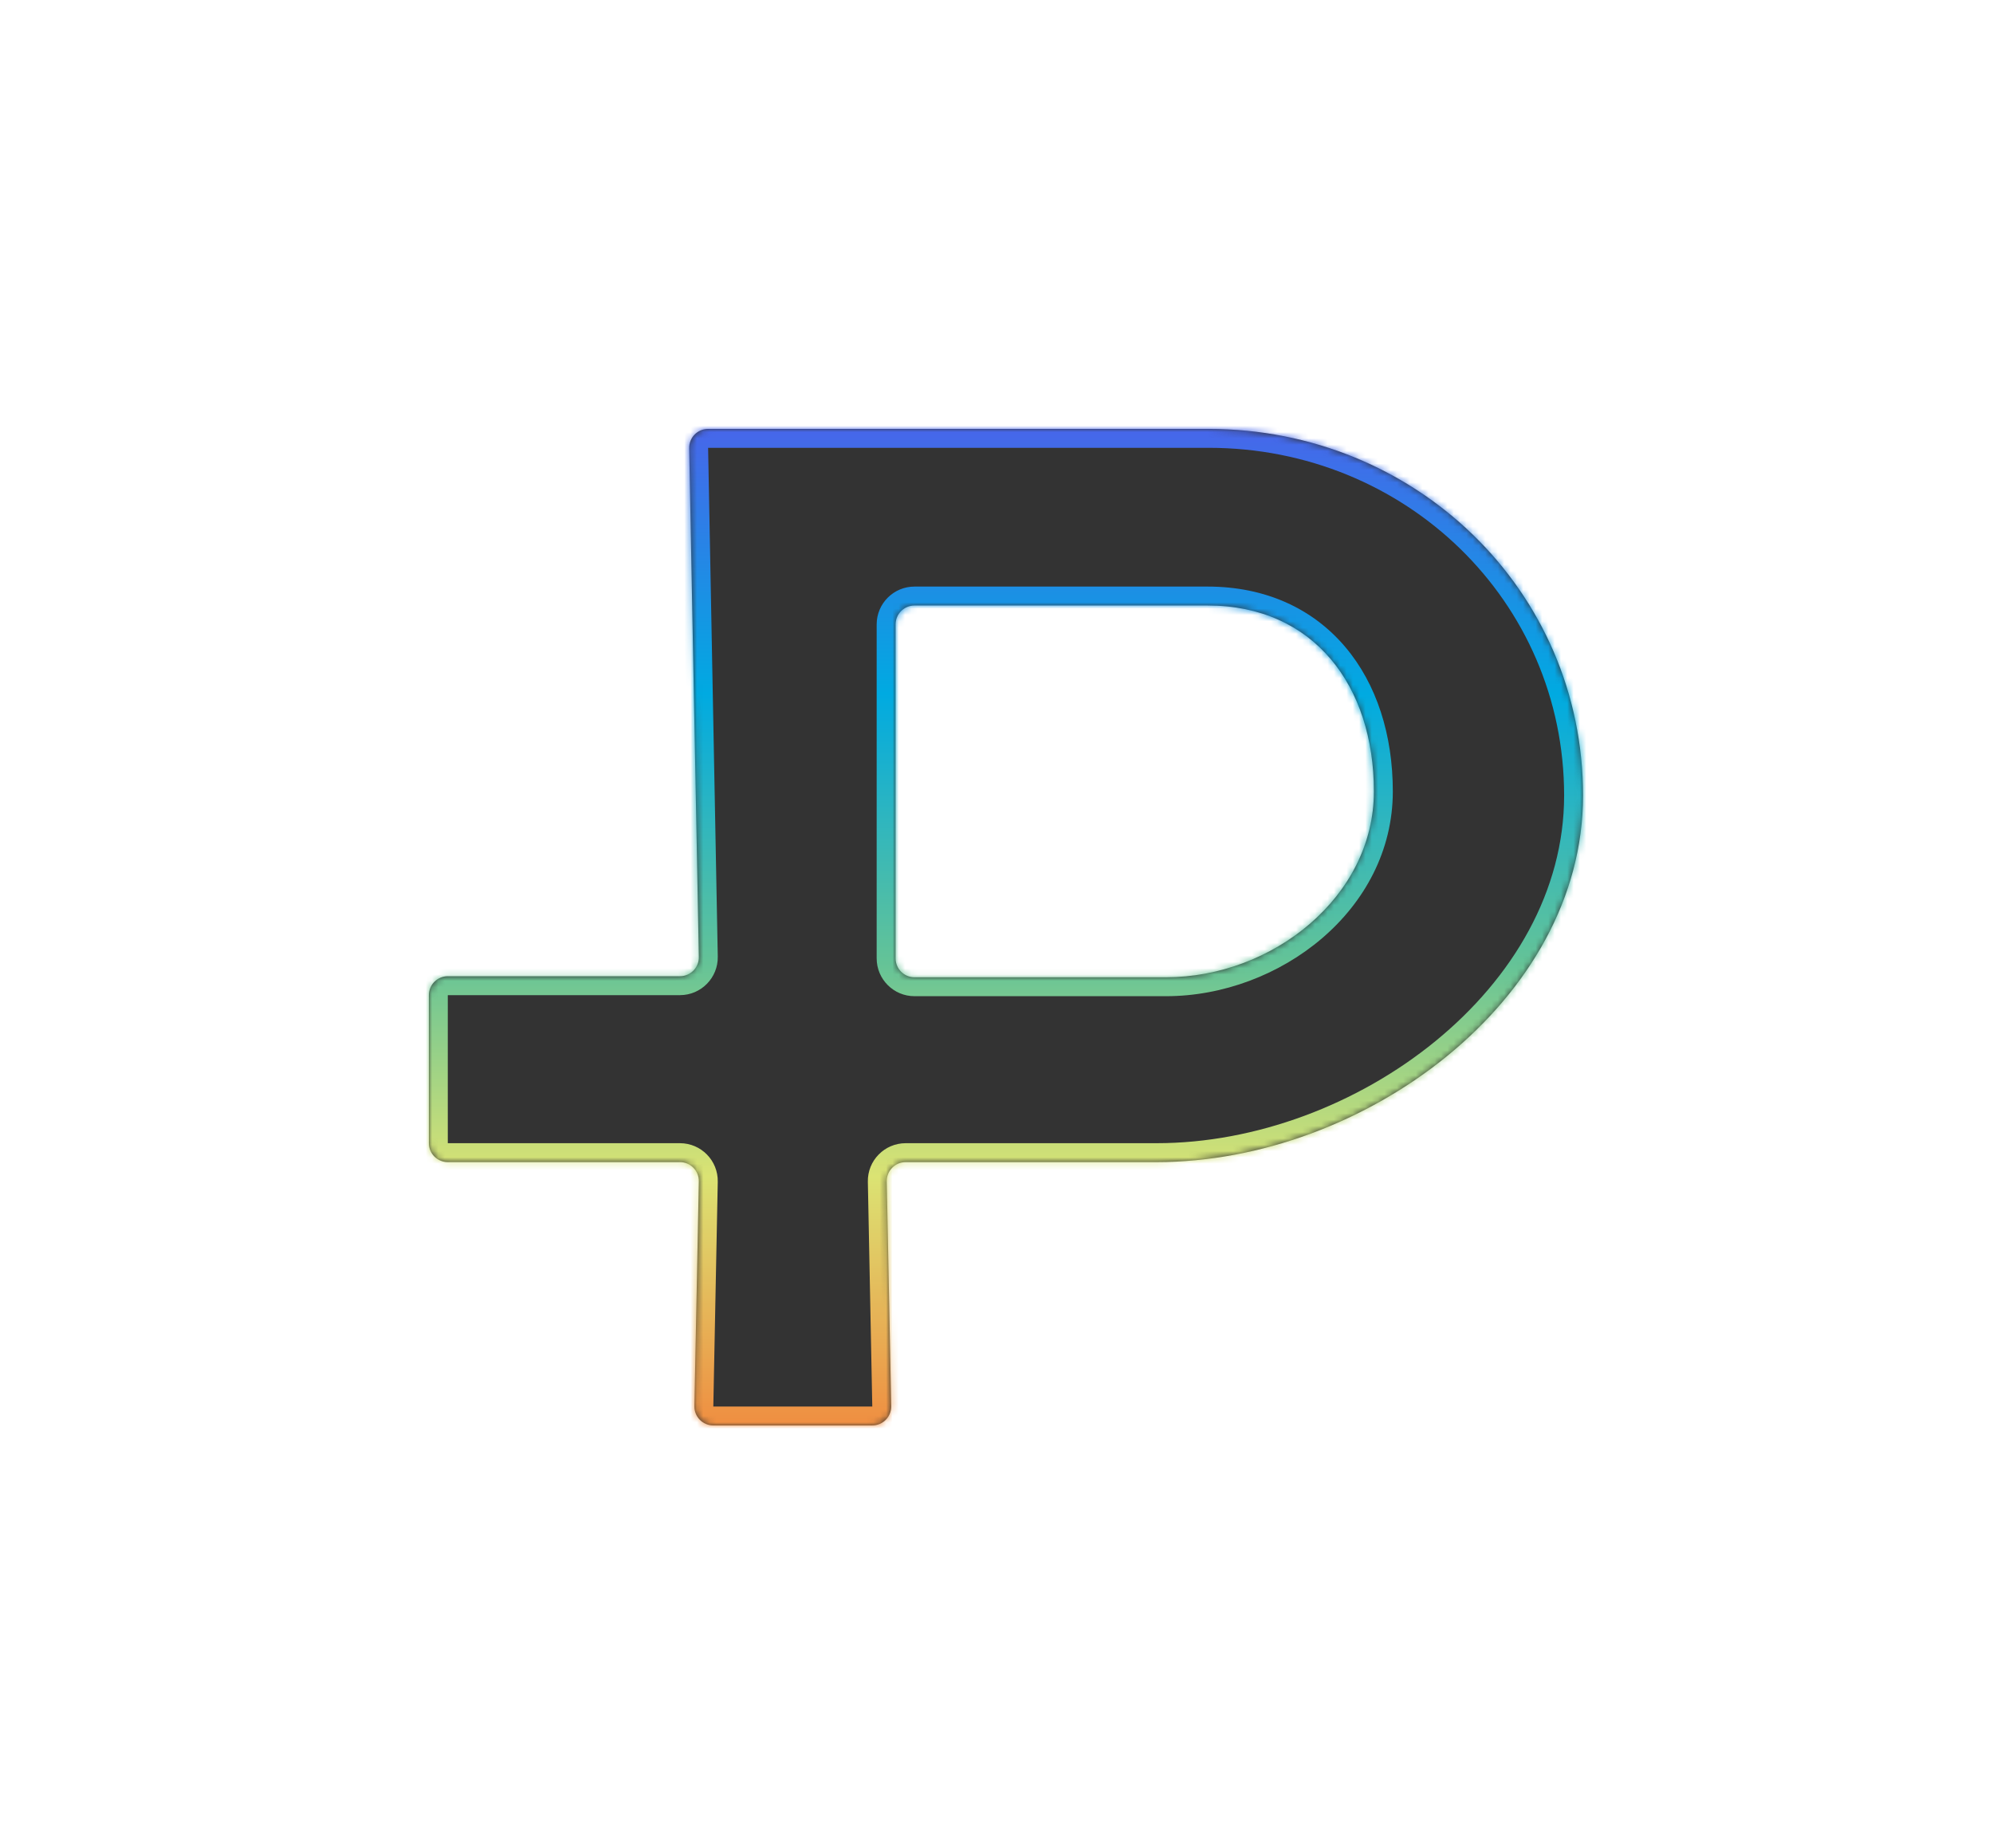 <svg xmlns="http://www.w3.org/2000/svg" width="316" height="293" viewBox="0 0 316 293" fill="none"><path d="M3 10C3 4.477 7.477 0 13 0H306C311.523 0 316 4.477 316 10V283C316 288.523 311.523 293 306 293H13C7.477 293 3 288.523 3 283V10Z" fill="white"></path><g filter="url(#filter0_dddd_1658_2772)"><mask id="path-2-inside-1_1658_2772" fill="white"><path fill-rule="evenodd" clip-rule="evenodd" d="M68 157.777C68 156.12 69.343 154.777 71 154.777L107.807 154.777C109.486 154.777 110.839 153.399 110.807 151.72L109.274 71.057C109.242 69.378 110.595 68 112.274 68L191.649 68C224.427 68 251 93.571 251 126.124C251 158.678 216.184 184.249 183.405 184.249H143.6C141.92 184.249 140.568 185.628 140.601 187.308L141.304 222.941C141.338 224.62 139.985 226 138.305 226H113.1C111.42 226 110.068 224.62 110.101 222.941L110.804 187.308C110.838 185.628 109.485 184.249 107.805 184.249H71C69.343 184.249 68 182.906 68 181.249V157.777ZM184.865 154.943L145 154.943C143.343 154.943 142 153.6 142 151.943V99C142 97.343 143.343 96 145 96H191.459C208.304 96 217.838 108.743 217.838 125.472C217.838 142.2 201.71 154.943 184.865 154.943Z"></path></mask><path fill-rule="evenodd" clip-rule="evenodd" d="M68 157.777C68 156.12 69.343 154.777 71 154.777L107.807 154.777C109.486 154.777 110.839 153.399 110.807 151.72L109.274 71.057C109.242 69.378 110.595 68 112.274 68L191.649 68C224.427 68 251 93.571 251 126.124C251 158.678 216.184 184.249 183.405 184.249H143.6C141.92 184.249 140.568 185.628 140.601 187.308L141.304 222.941C141.338 224.62 139.985 226 138.305 226H113.1C111.42 226 110.068 224.62 110.101 222.941L110.804 187.308C110.838 185.628 109.485 184.249 107.805 184.249H71C69.343 184.249 68 182.906 68 181.249V157.777ZM184.865 154.943L145 154.943C143.343 154.943 142 153.6 142 151.943V99C142 97.343 143.343 96 145 96H191.459C208.304 96 217.838 108.743 217.838 125.472C217.838 142.2 201.71 154.943 184.865 154.943Z" fill="#333333"></path><path d="M142.355 97.334H191.649V94.334H142.355V97.334ZM143.689 96C143.689 96.737 143.092 97.334 142.355 97.334V94.334C141.435 94.334 140.689 95.08 140.689 96H143.689ZM191.649 68V71V68ZM184.865 154.943V151.943V154.943ZM110.101 222.941L107.102 222.882L110.101 222.941ZM141.304 222.941L138.305 223L141.304 222.941ZM109.274 71.057L106.275 71.114L109.274 71.057ZM112.274 68V65V68ZM71 154.777L71 151.777L71 154.777ZM145 154.943V157.943V154.943ZM107.807 154.777V151.777V154.777ZM110.807 151.72L113.806 151.663L110.807 151.72ZM107.807 151.777L71 151.777L71 157.777L107.807 157.777V151.777ZM106.275 71.114L107.807 151.777L113.806 151.663L112.274 71L106.275 71.114ZM191.649 65L112.274 65V71L191.649 71V65ZM254 126.124C254 91.84 226.01 65 191.649 65V71C222.845 71 248 95.302 248 126.124H254ZM183.405 187.249C200.533 187.249 218.093 180.587 231.393 169.717C244.698 158.843 254 143.524 254 126.124H248C248 141.278 239.894 155.021 227.596 165.071C215.294 175.125 199.057 181.249 183.405 181.249V187.249ZM143.6 187.249H183.405V181.249H143.6V187.249ZM144.304 222.882L143.6 187.249L137.602 187.367L138.305 223L144.304 222.882ZM113.1 229H138.305V223H113.1V229ZM107.805 187.249L107.102 222.882L113.1 223L113.804 187.367L107.805 187.249ZM71 187.249H107.805V181.249H71V187.249ZM65 157.777V181.249H71V157.777H65ZM145 157.943L184.865 157.943V151.943L145 151.943V157.943ZM139 99V151.943H145V99H139ZM191.459 93H145V99H191.459V93ZM220.838 125.472C220.838 116.561 218.298 108.452 213.25 102.519C208.154 96.528 200.703 93 191.459 93V99C199.061 99 204.798 101.843 208.68 106.406C212.61 111.026 214.838 117.653 214.838 125.472H220.838ZM184.865 157.943C202.925 157.943 220.838 144.267 220.838 125.472H214.838C214.838 140.134 200.494 151.943 184.865 151.943V157.943ZM71 181.249H71H65C65 184.562 67.686 187.249 71 187.249V181.249ZM113.804 187.367C113.87 184.008 111.165 181.249 107.805 181.249V187.249L113.804 187.367ZM113.1 223L107.102 222.882C107.035 226.241 109.74 229 113.1 229V223ZM138.305 223V229C141.665 229 144.37 226.241 144.304 222.882L138.305 223ZM145 99V93C141.686 93 139 95.686 139 99H145ZM112.274 71L112.274 71V65C108.915 65 106.211 67.756 106.275 71.114L112.274 71ZM143.6 181.249C140.24 181.249 137.535 184.008 137.602 187.367L143.6 187.249V181.249ZM71 151.777C67.686 151.777 65 154.464 65 157.777H71H71L71 151.777ZM145 151.943H139C139 155.257 141.686 157.943 145 157.943V151.943ZM107.807 157.777C111.166 157.777 113.87 155.021 113.806 151.663L107.807 151.777V157.777Z" fill="url(#paint0_linear_1658_2772)" mask="url(#path-2-inside-1_1658_2772)"></path></g><defs><filter id="filter0_dddd_1658_2772" x="0" y="40" width="255" height="198" filterUnits="userSpaceOnUse" color-interpolation-filters="sRGB"><feGaussianBlur stdDeviation="3.5"></feGaussianBlur><feGaussianBlur stdDeviation="6"></feGaussianBlur><feGaussianBlur stdDeviation="8"></feGaussianBlur><feGaussianBlur stdDeviation="10"></feGaussianBlur></filter><linearGradient id="paint0_linear_1658_2772" x1="159.5" y1="68" x2="159.5" y2="226" gradientUnits="userSpaceOnUse"><stop stop-color="#4766EA"></stop><stop offset="0.266" stop-color="#00AAE1"></stop><stop offset="0.536" stop-color="#64C397"></stop><stop offset="0.75" stop-color="#DBE373"></stop><stop offset="1" stop-color="#EF8E41"></stop></linearGradient></defs></svg>